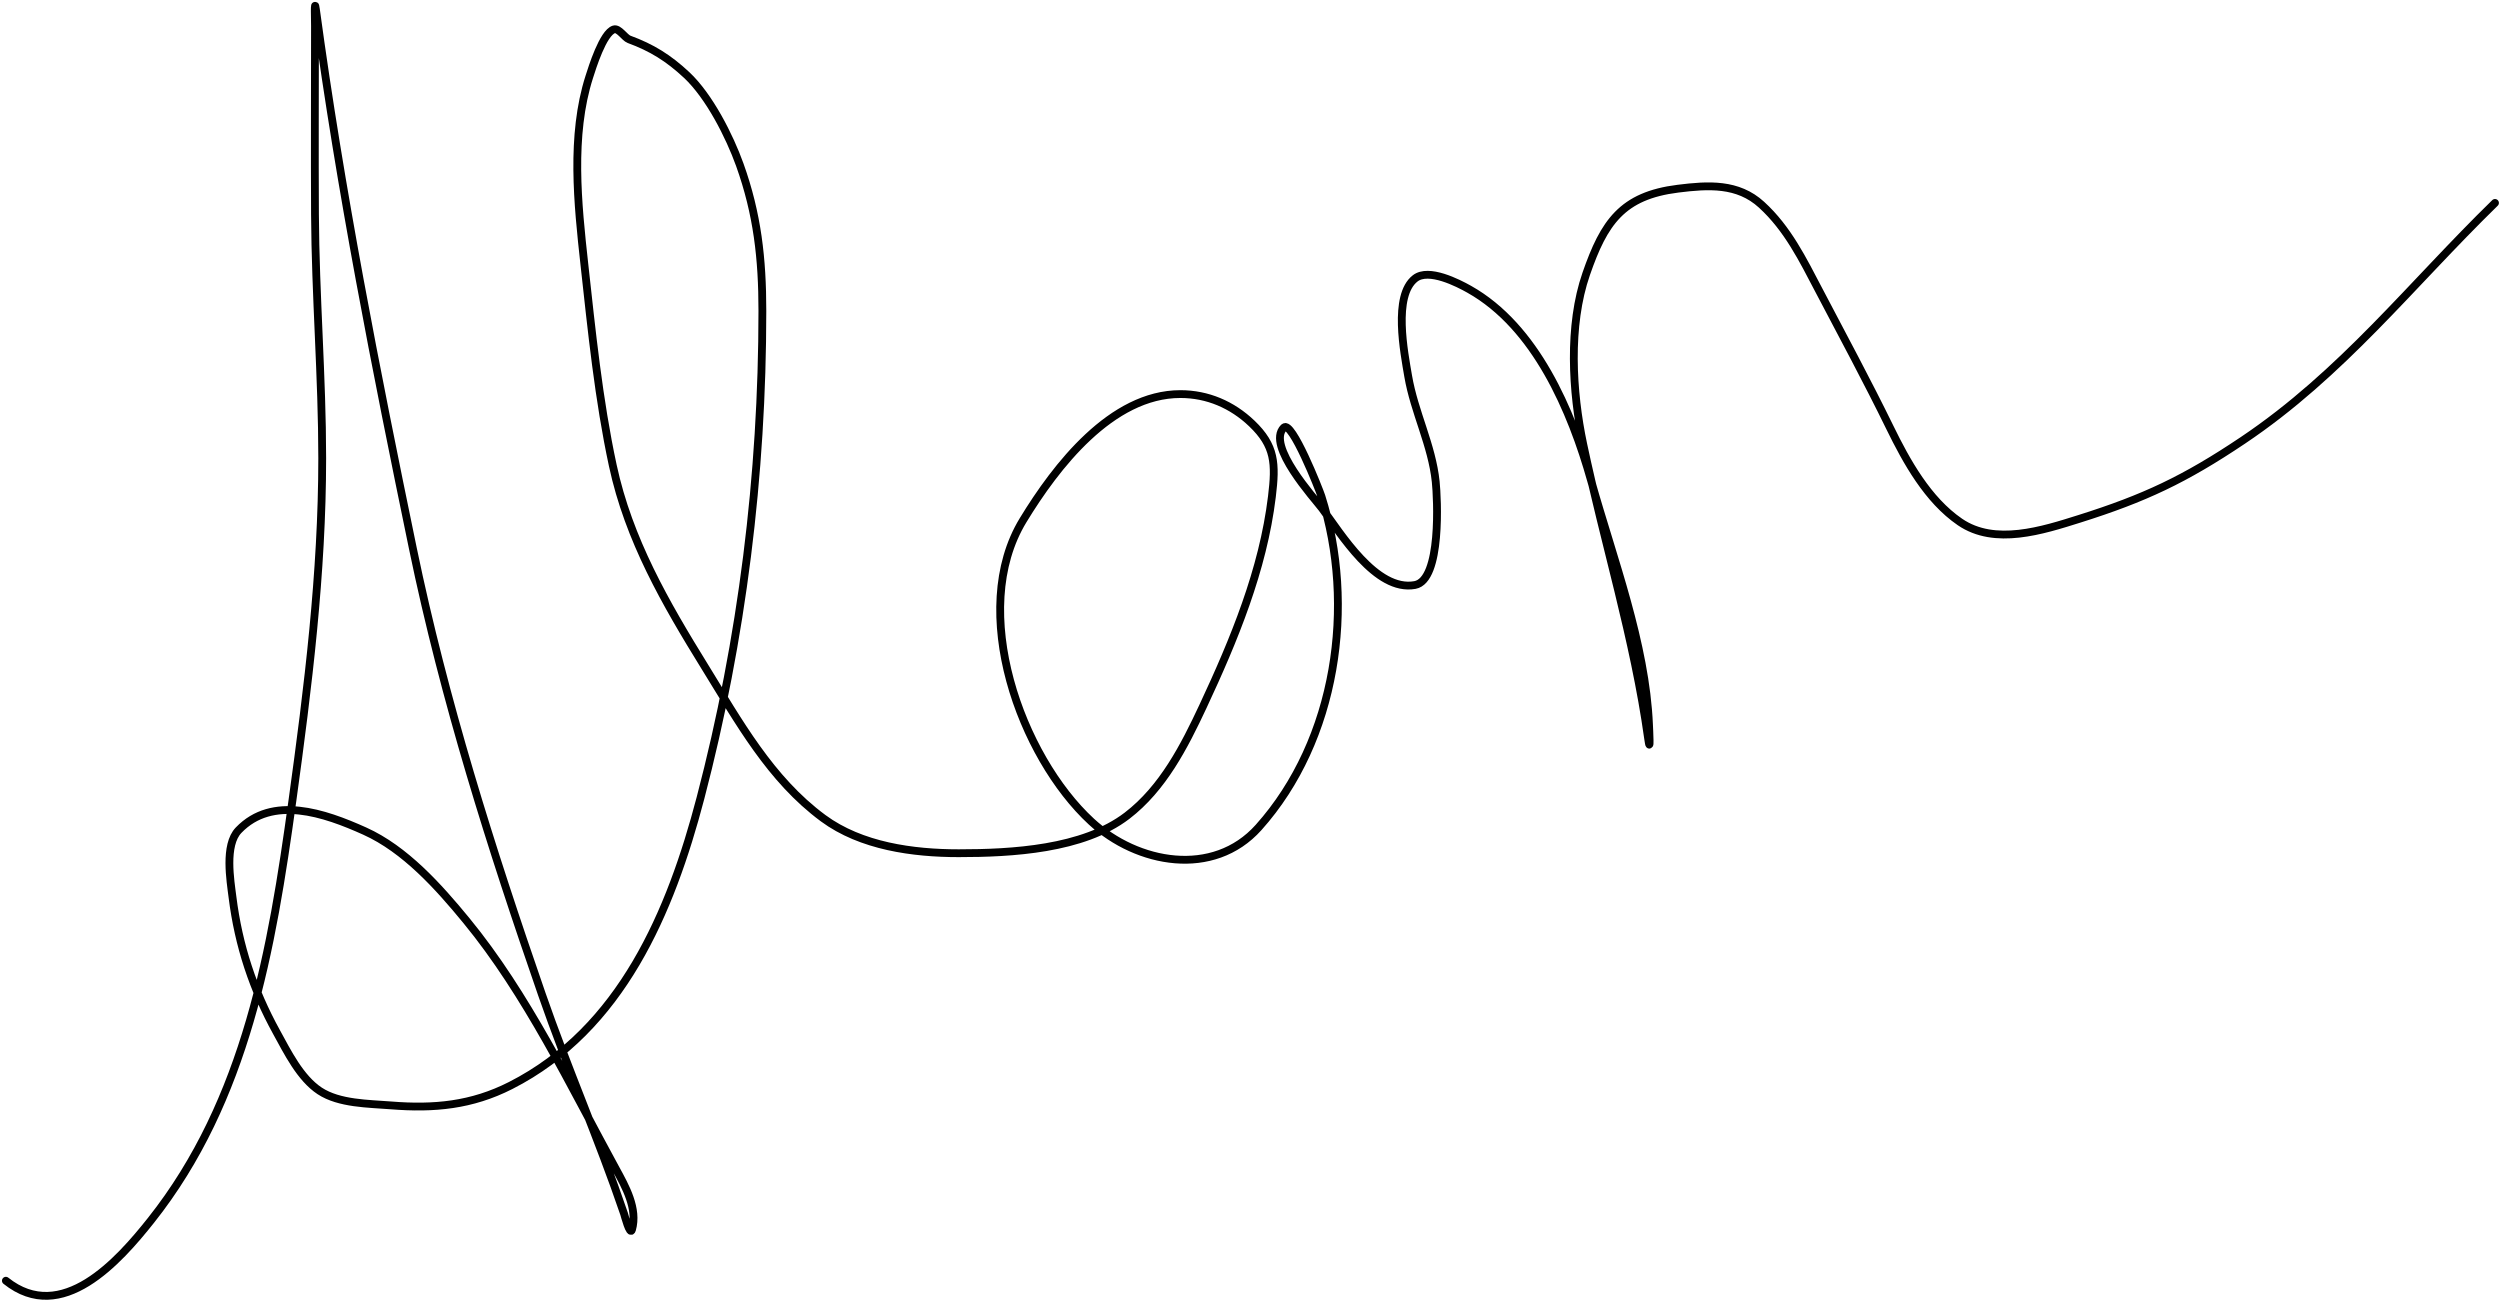 <svg width="960" height="500" viewBox="0 0 960 500" fill="none" xmlns="http://www.w3.org/2000/svg">
<path d="M2.256 491.799C23.694 508.949 45.605 484.206 57.961 468.632C94.681 422.346 104.41 364.398 112.277 307.506C118.302 263.928 123.73 220.034 123.73 175.968C123.73 144.725 121.119 113.522 120.953 82.26C120.825 58.169 120.953 34.075 120.953 9.983C120.953 8.243 120.631 -1.372 121.3 3.562C130.735 73.146 144.304 141.777 158.523 210.501C170.613 268.937 188.539 325.425 208.067 381.779C217.899 410.151 229.99 437.671 239.65 466.116C239.778 466.494 241.943 474.794 242.687 472.19C244.985 464.147 240.152 455.569 236.527 448.936C219.054 416.975 202.324 381.782 179.087 353.493C168.446 340.539 155.58 326.125 140.042 319.133C124.52 312.148 104.612 305.281 91.626 318.786C86.122 324.51 88.484 338.162 89.283 344.556C91.599 363.078 97.2 380.011 106.203 396.356C110.36 403.903 115.281 413.985 122.775 418.915C130.288 423.858 141.577 423.786 150.107 424.468C166.683 425.794 181.1 424.454 196.093 416.833C238.702 395.175 257.576 349.954 268.977 306.465C284.991 245.382 292.752 182.402 292.752 119.396C292.752 99.318 290.858 82.178 284.075 63.258C280.141 52.286 272.383 36.949 263.685 28.811C256.672 22.251 250.23 18.282 241.559 15.102C239.86 14.479 237.639 10.702 235.746 11.285C231.539 12.579 227.375 26.119 226.288 29.506C219.07 52.011 221.85 78.372 224.379 101.349C227.205 127.013 229.871 153.473 235.312 178.745C241.445 207.231 255.528 231.575 270.713 256.141C283.71 277.168 295.816 299.222 316.092 314.188C330.682 324.956 350.604 327.636 368.152 327.636C388.362 327.636 415.842 326.217 432.793 313.233C446.558 302.689 454.77 286.589 461.947 271.238C473.871 245.731 484.991 218.867 488.411 190.718C489.957 177.991 489.659 171.178 480.688 162.606C473.157 155.409 463.704 151.326 453.27 151.326C426.76 151.326 405.416 179.147 392.88 199.742C371.673 234.583 392.012 290.5 419.084 315.489C436.702 331.752 465.886 337.185 483.291 317.745C513.382 284.138 520.689 232.272 507.413 190.545C506.652 188.155 495.999 161.178 493.009 164.168C486.138 171.039 504.844 191.458 507.673 195.23C514.712 204.616 528.345 227.369 543.334 224.644C553.653 222.768 551.95 191.139 551.317 184.992C549.869 170.944 543.075 158.213 540.731 144.385C539.225 135.5 534.866 113.555 543.421 106.902C548.622 102.856 559.889 108.67 564.158 111.066C589.723 125.418 603.453 157.751 611.012 184.645C619.421 214.562 631.923 247.114 633.224 278.353C633.292 279.97 633.864 290.645 632.877 283.559C627.539 245.222 615.981 208.415 607.975 170.675C603.687 150.461 602.21 125.036 609.103 105.166C615.96 85.404 622.84 75.141 644.331 72.455C655.996 70.997 667.304 70.275 676.434 78.616C686.49 87.802 692.234 99.598 698.473 111.5C707.655 129.016 717.037 146.396 725.718 164.168C732.1 177.233 740.24 191.957 752.616 200.436C766.013 209.616 784.304 203.702 798.515 199.221C823.481 191.351 838.907 184.104 861.248 169.113C899.329 143.561 925.725 109.493 958.079 77.921" stroke="black" stroke-width="3" stroke-linecap="round"/>
</svg>
